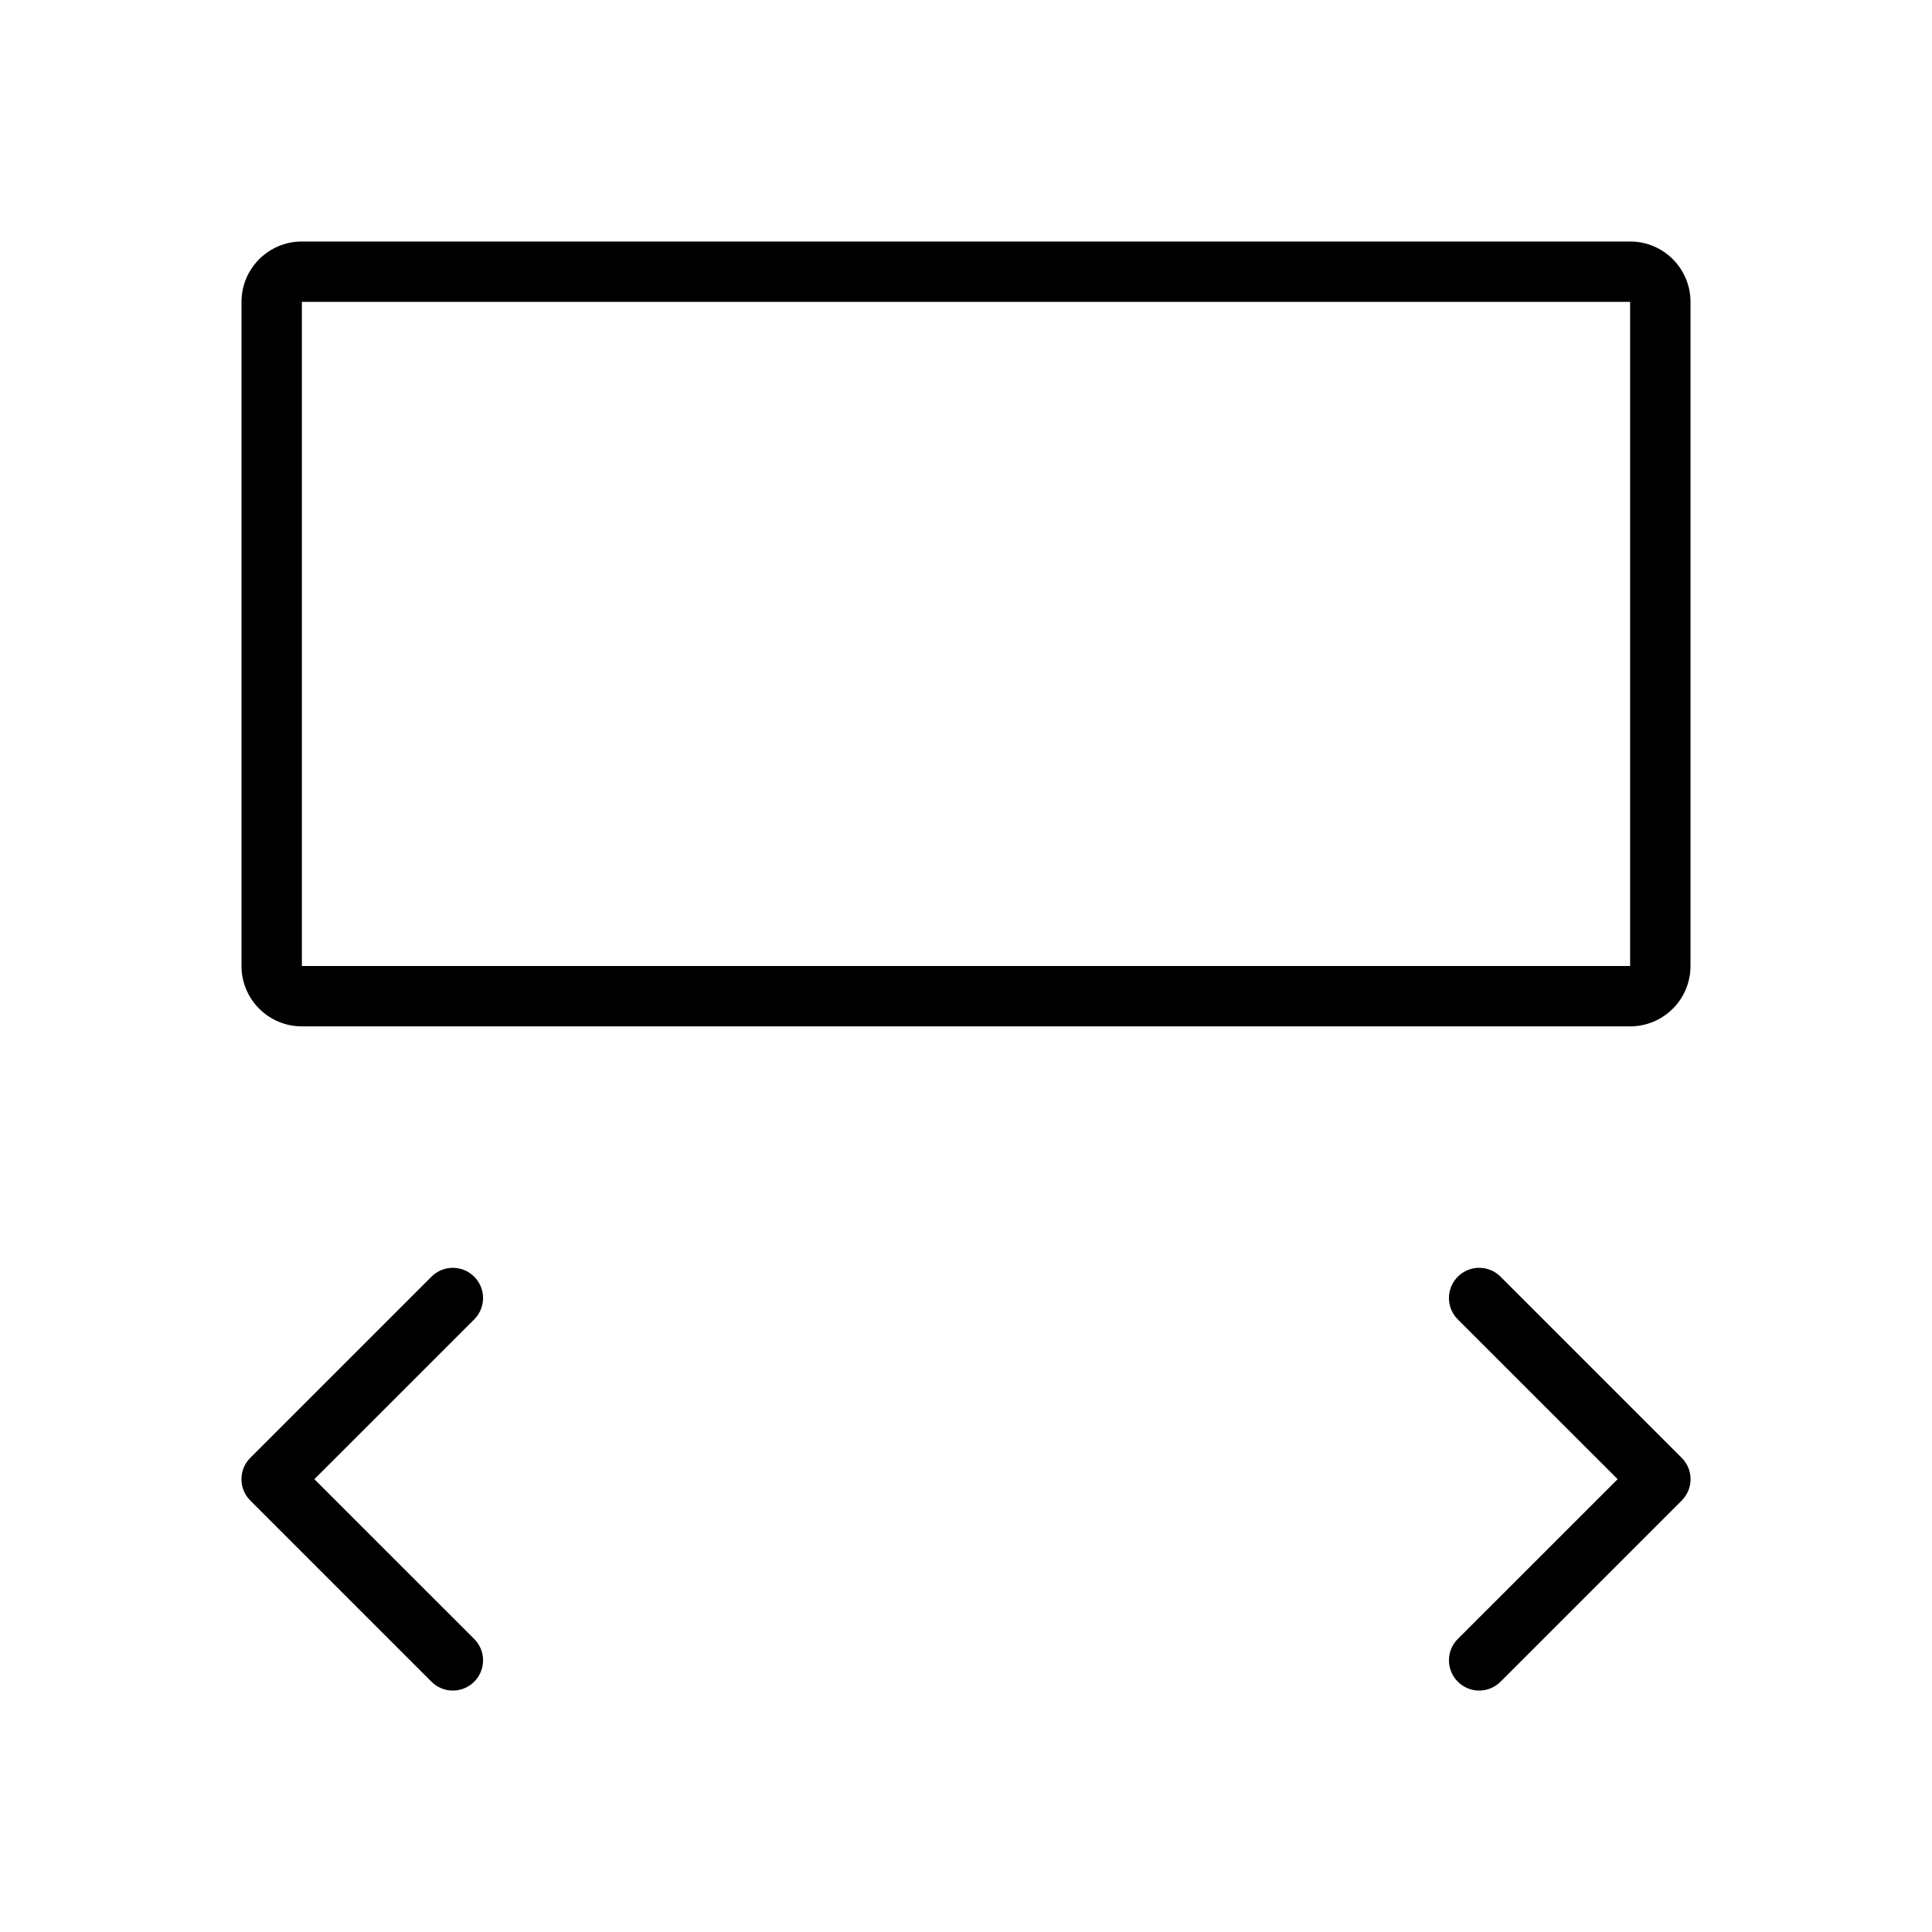 <svg version="1.1" xmlns="http://www.w3.org/2000/svg" width="32" height="32" viewBox="0 0 32 32">
<title>carousel</title>
<path d="M7.854 21.146c-0.091-0.091-0.216-0.147-0.354-0.147s-0.263 0.056-0.354 0.147v0l-3 3c-0.091 0.091-0.147 0.216-0.147 0.354s0.056 0.263 0.147 0.354v0l3 3c0.091 0.091 0.216 0.147 0.354 0.147 0.277 0 0.501-0.224 0.501-0.501 0-0.138-0.056-0.263-0.147-0.354l-2.647-2.646 2.647-2.646c0.091-0.091 0.147-0.216 0.147-0.354s-0.056-0.263-0.147-0.354v0z"></path>
<path d="M24.854 21.146c-0.091-0.091-0.216-0.147-0.354-0.147-0.276 0-0.501 0.224-0.501 0.501 0 0.138 0.056 0.263 0.147 0.354l2.647 2.646-2.647 2.646c-0.091 0.091-0.147 0.216-0.147 0.354 0 0.276 0.224 0.501 0.501 0.501 0.138 0 0.263-0.056 0.354-0.147l3-3c0.091-0.091 0.147-0.216 0.147-0.354s-0.056-0.263-0.147-0.354v0z"></path>
<path d="M27 4h-22c-0.552 0-1 0.448-1 1v0 11c0 0.552 0.448 1 1 1v0h22c0.552 0 1-0.448 1-1v0-11c0-0.552-0.448-1-1-1v0zM27 16.5v-0.5h-22v-11h22v11z"></path>
</svg>
